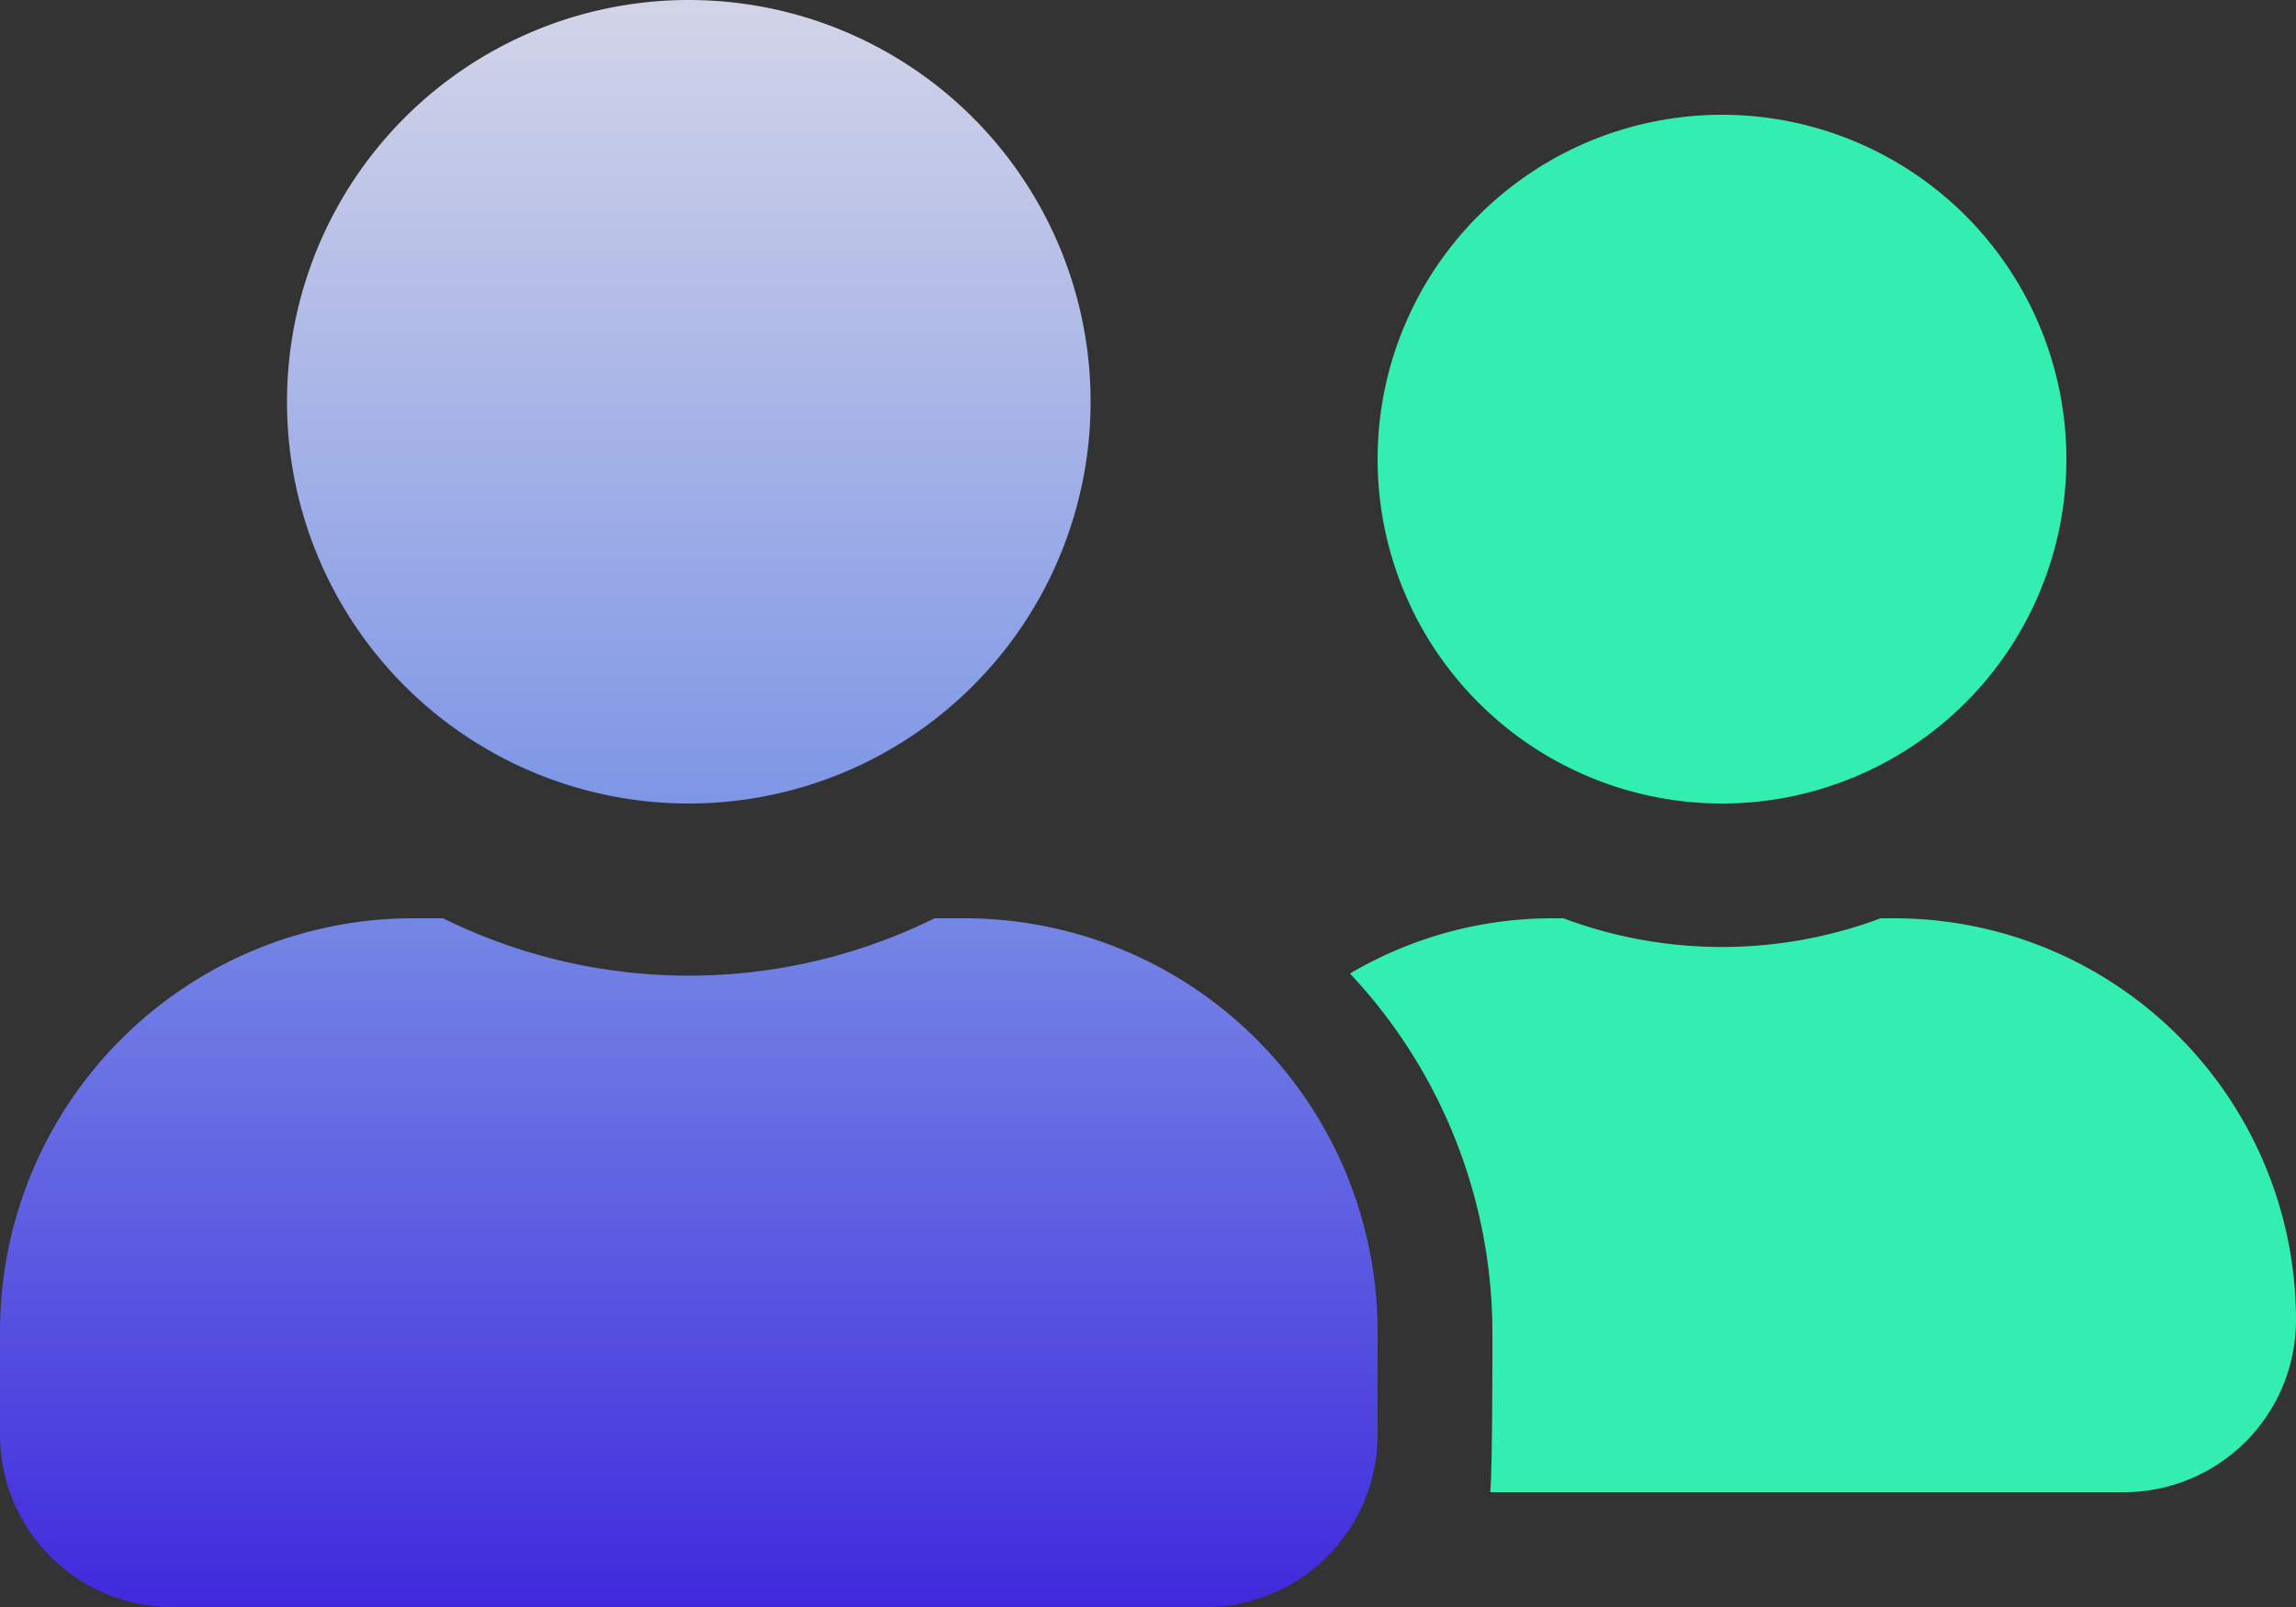 <svg xmlns="http://www.w3.org/2000/svg" xmlns:xlink="http://www.w3.org/1999/xlink" width="60" height="42" viewBox="0 0 60 42">
  <rect x="0" y="0" width="60" height="42" fill="#333333" stroke="none"/>
  <defs>
    <linearGradient id="linear-gradient" x1="0.5" y1="-0.253" x2="0.5" y2="1" gradientUnits="objectBoundingBox">
      <stop offset="0" stop-color="#fff5e9"/>
      <stop offset="0.605" stop-color="#7d95e6"/>
      <stop offset="1" stop-color="#3f28dd"/>
    </linearGradient>
  </defs>
  <g id="Group_19156" data-name="Group 19156" transform="translate(-981 -5071)">
    <path id="Path_24664" data-name="Path 24664" d="M18,21.625a10.5,10.5,0,1,0-10.5-10.5A10.495,10.495,0,0,0,18,21.625Zm7.2,3h-.778a14.5,14.5,0,0,1-12.844,0H10.8A10.8,10.8,0,0,0,0,35.425v2.7a4.5,4.5,0,0,0,4.5,4.5h27a4.5,4.5,0,0,0,4.5-4.5v-2.7A10.8,10.8,0,0,0,25.2,24.625Z" transform="translate(981 5070.375)" fill="url(#linear-gradient)"/>
    <path id="Path_24665" data-name="Path 24665" d="M45,21.625a9,9,0,1,0-9-9A9,9,0,0,0,45,21.625Zm4.5,3h-.356a11.823,11.823,0,0,1-8.288,0H40.5a10.413,10.413,0,0,0-5.222,1.444A13.72,13.72,0,0,1,39,35.425c0,3.806-.047,4-.056,4.2H55.5a4.5,4.5,0,0,0,4.5-4.5A10.5,10.5,0,0,0,49.5,24.625Z" transform="translate(981 5070.375)" fill="#33eeb1"/>
  </g>
</svg>

